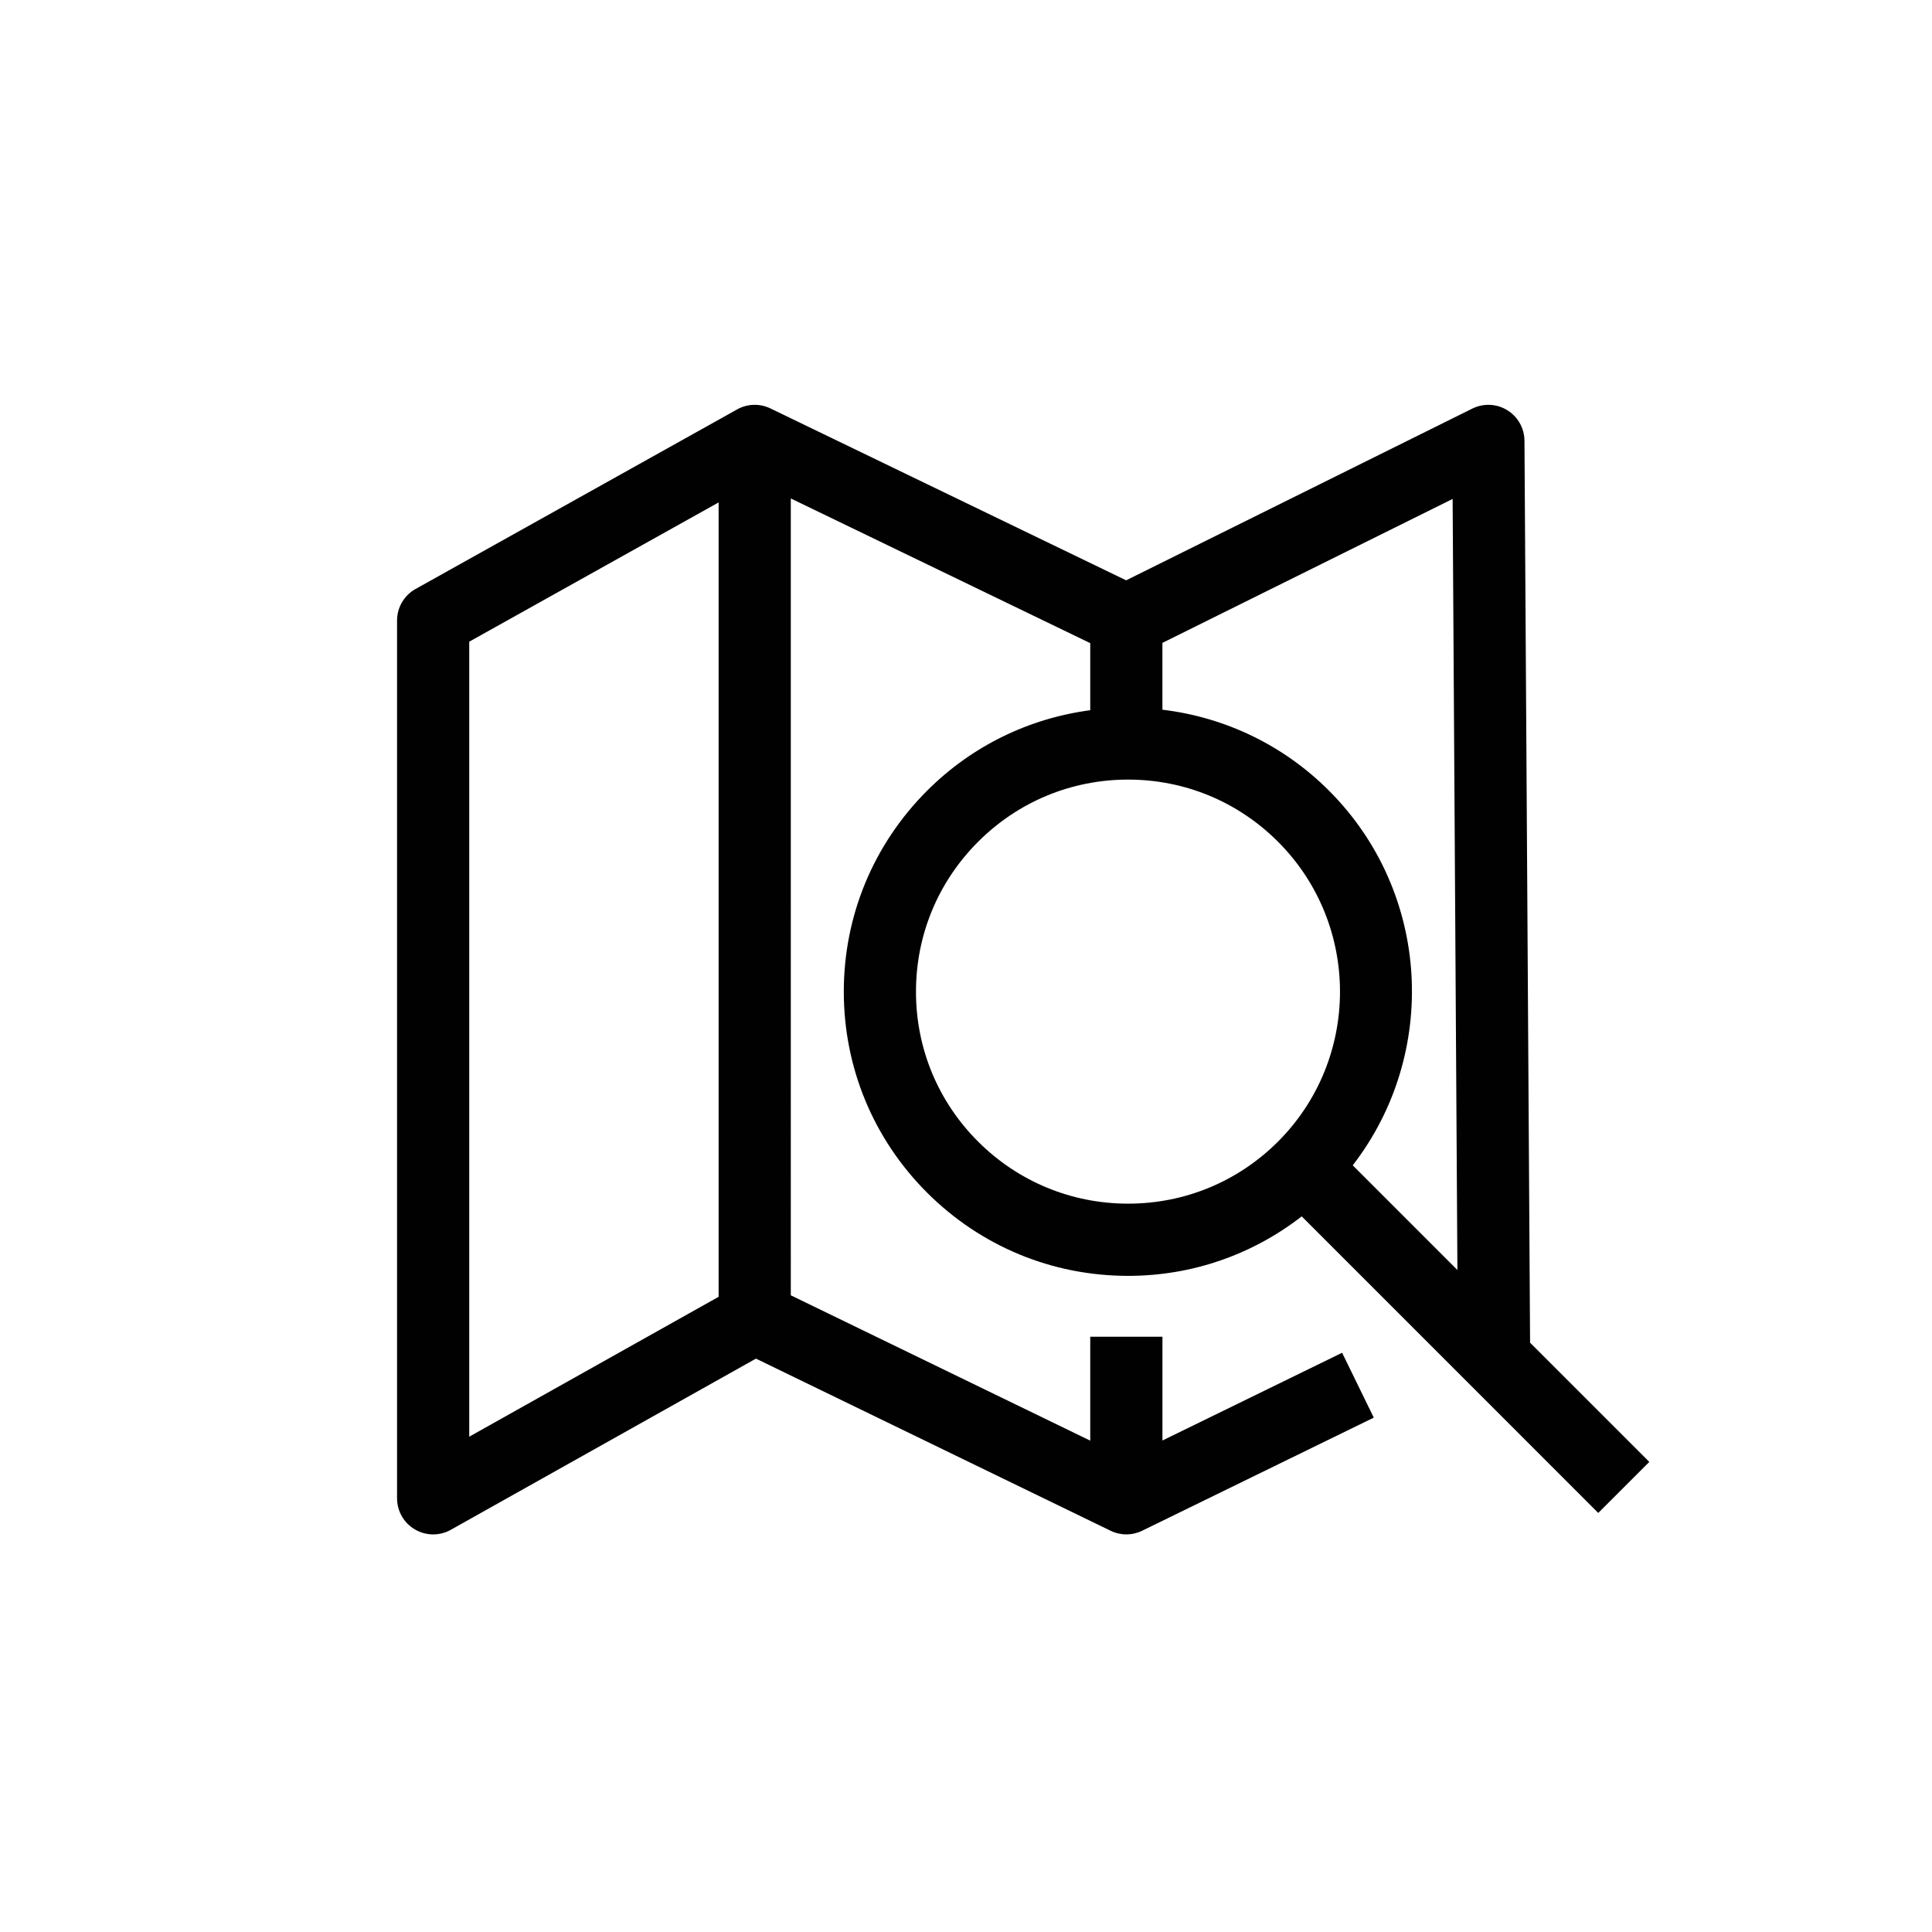 <?xml version="1.0" ?><!DOCTYPE svg  PUBLIC '-//W3C//DTD SVG 1.1//EN'  'http://www.w3.org/Graphics/SVG/1.1/DTD/svg11.dtd'><svg enable-background="new 0 0 91 91" height="91px" id="Layer_1" version="1.1" viewBox="0 0 91 91" width="91px" xml:space="preserve" xmlns="http://www.w3.org/2000/svg" xmlns:xlink="http://www.w3.org/1999/xlink"><g><path d="M71.805,20.757c-0.004-0.586-0.311-1.129-0.809-1.436c-0.5-0.309-1.121-0.336-1.648-0.076l-16.305,8.089   l-16.756-8.097c-0.498-0.24-1.084-0.225-1.568,0.047l-15.146,8.458c-0.537,0.3-0.871,0.868-0.871,1.484v41.346   c0,0.604,0.32,1.162,0.842,1.467c0.521,0.306,1.164,0.313,1.691,0.016l14.371-8.062l16.705,8.108   c0.234,0.114,0.488,0.171,0.742,0.171s0.51-0.058,0.746-0.173l10.908-5.327l-1.492-3.055l-8.463,4.133v-4.887h-3.4v4.894   l-14.104-6.846V23.478l14.104,6.815v3.159c-2.898,0.385-5.582,1.688-7.684,3.791c-2.529,2.529-3.924,5.891-3.924,9.466   s1.393,6.937,3.92,9.464c2.531,2.529,5.895,3.922,9.471,3.922c3.002,0,5.844-0.991,8.178-2.802l13.967,13.969l2.404-2.404   l-5.615-5.616L71.805,20.757z M68.646,59.819l-4.93-4.931c4.057-5.247,3.691-12.835-1.119-17.647   c-2.143-2.143-4.885-3.457-7.846-3.813v-3.147l13.67-6.78L68.646,59.819z M22.102,30.224l11.746-6.559v37.416L22.102,67.67V30.224z    M46.068,53.769c-1.887-1.886-2.926-4.393-2.924-7.059c0-2.668,1.039-5.176,2.928-7.063c1.887-1.887,4.395-2.927,7.063-2.927   c2.666,0,5.172,1.038,7.059,2.925c3.895,3.895,3.895,10.232,0.002,14.126c-1.887,1.885-4.393,2.923-7.061,2.923   S47.957,55.655,46.068,53.769z" fill="#010101"/></g></svg>